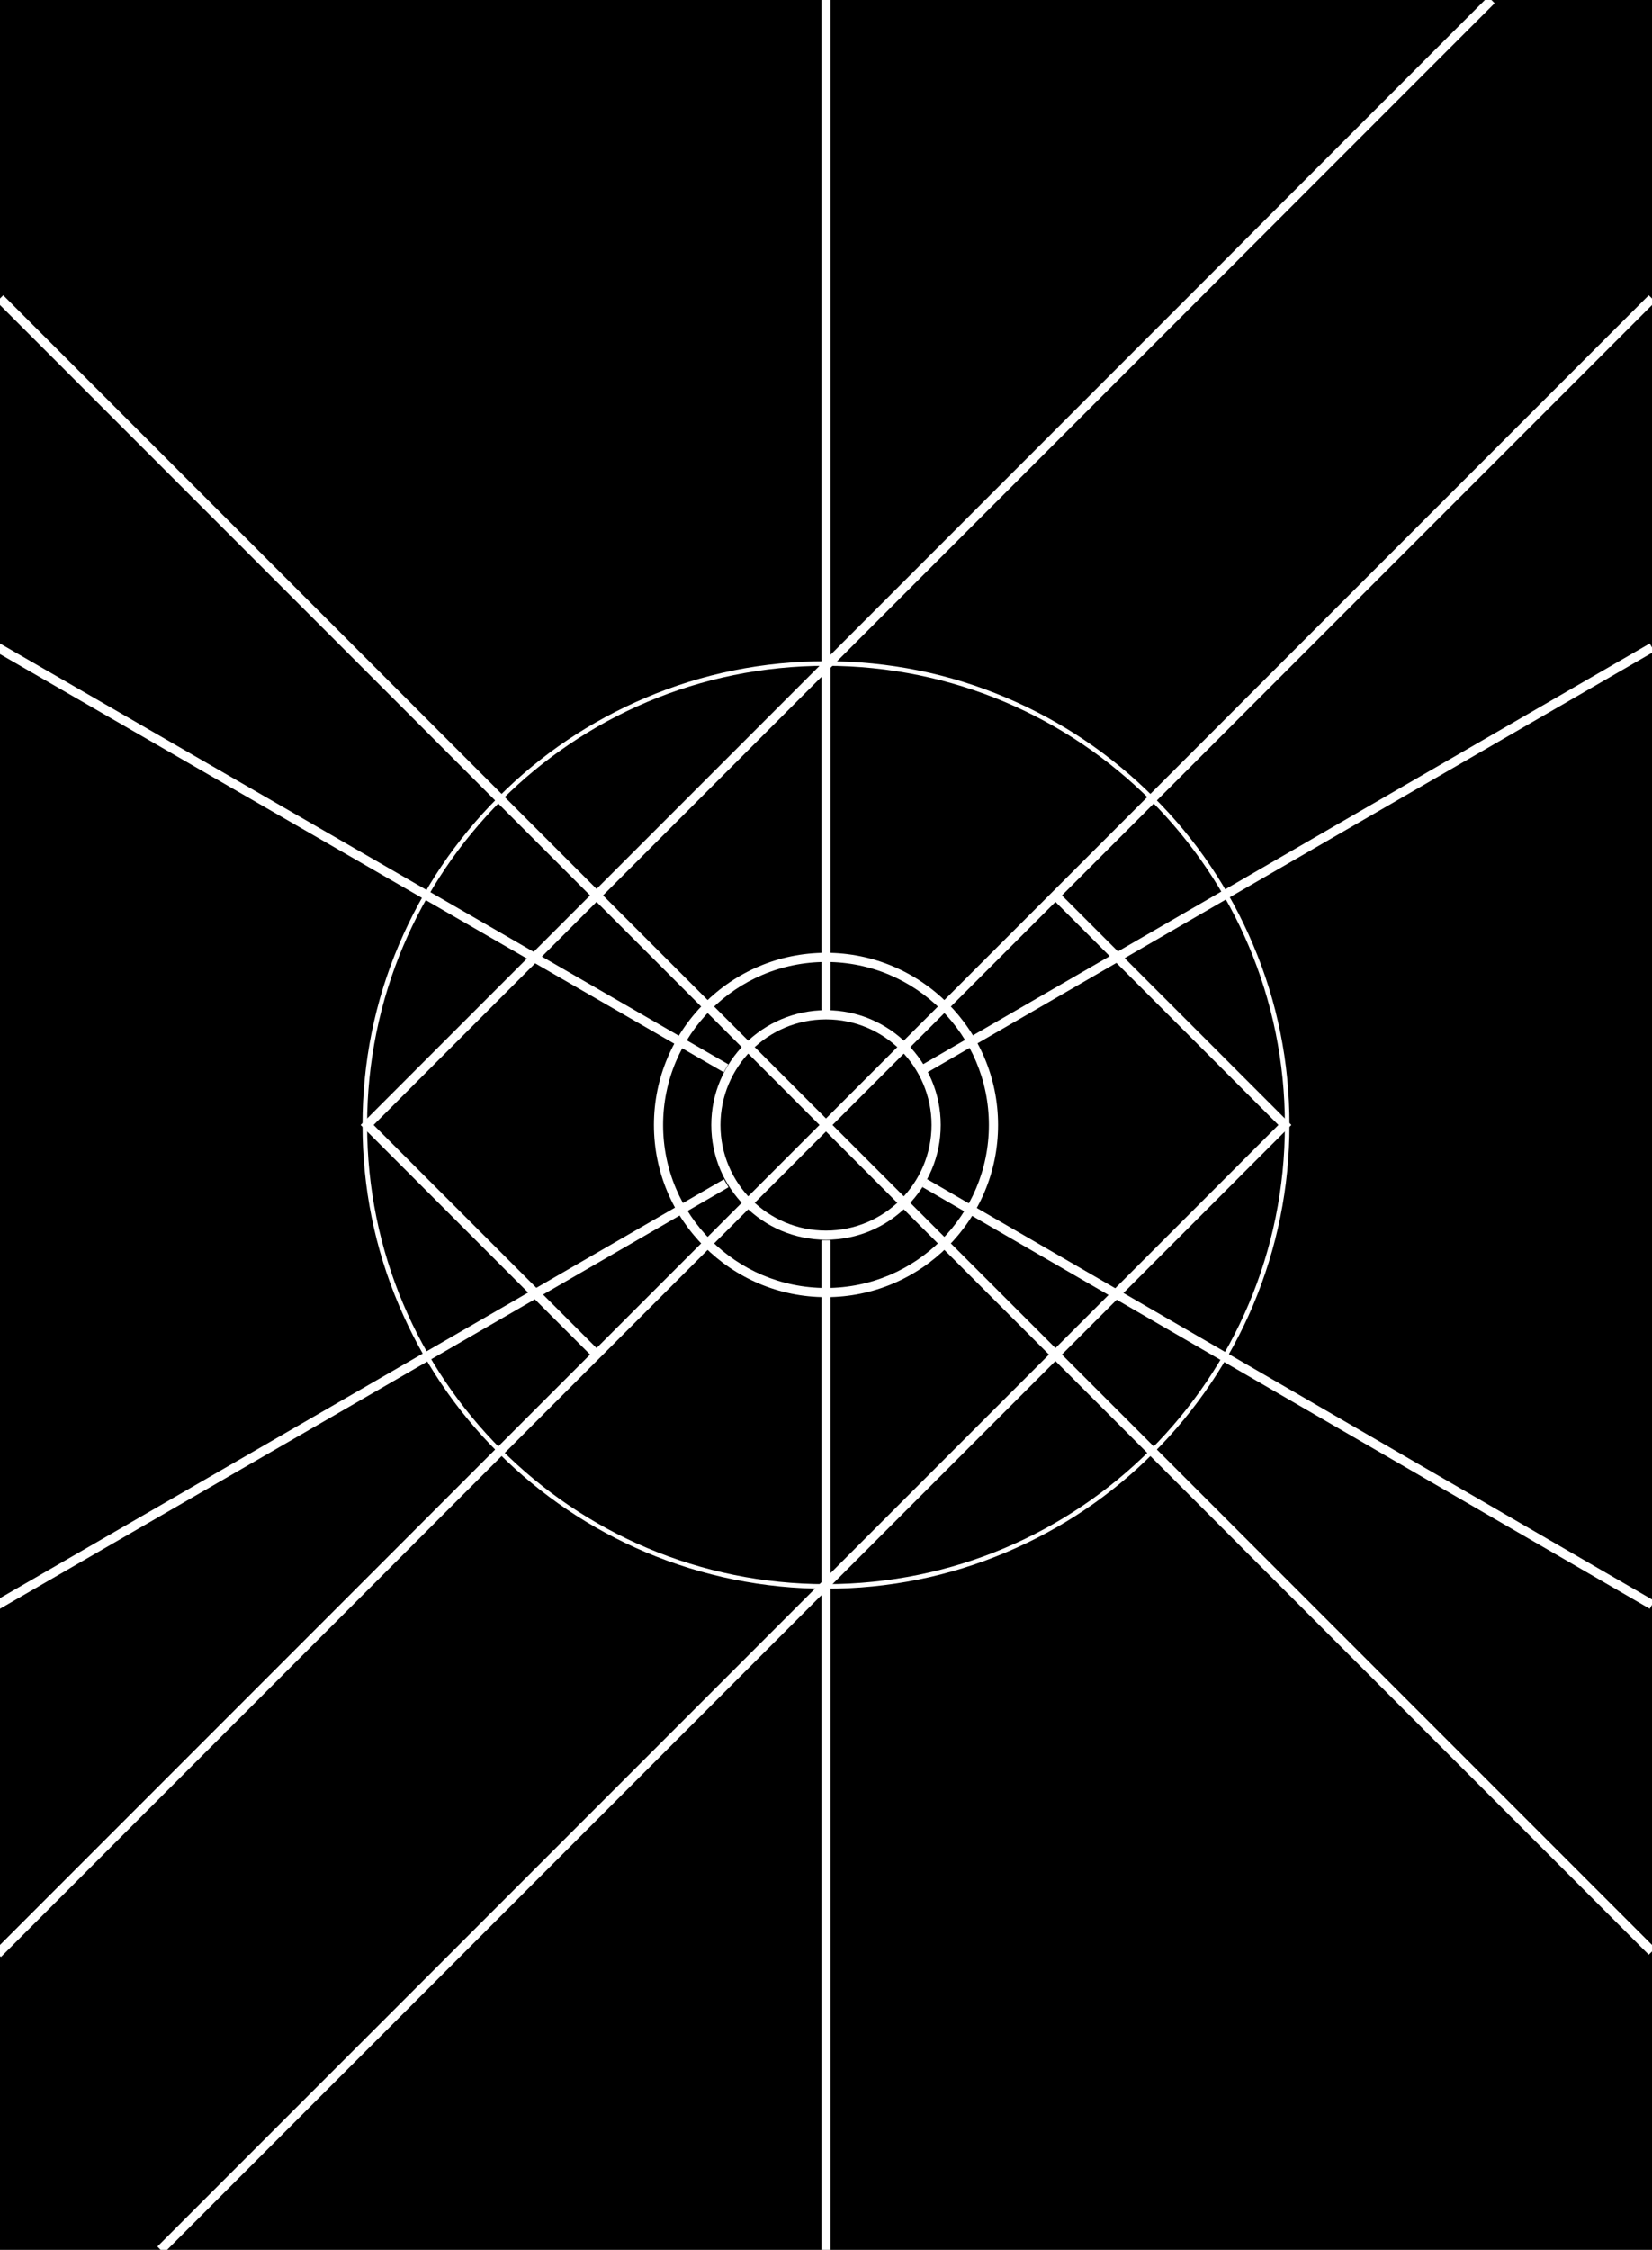 <?xml version="1.0" encoding="utf-8"?>
<!-- Generator: Adobe Illustrator 27.6.0, SVG Export Plug-In . SVG Version: 6.00 Build 0)  -->
<svg version="1.1" xmlns="http://www.w3.org/2000/svg" xmlns:xlink="http://www.w3.org/1999/xlink" x="0px" y="0px"
	 viewBox="0 0 720 980" enable-background="new 0 0 720 980" xml:space="preserve">
<g id="Base">
	<g>
		<rect x="0" y="0" width="720" height="980"/>
	</g>
	<g>
		<path fill="#FFFFFF" d="M360,290c110.5,0,200,89.5,200,200s-89.5,200-200,200s-200-89.5-200-200S249.5,290,360,290 M360,288
			c-27.3,0-53.7,5.3-78.6,15.9c-24.1,10.2-45.7,24.7-64.2,43.3c-18.6,18.6-33.1,40.2-43.3,64.2C163.3,436.3,158,462.7,158,490
			c0,27.3,5.3,53.7,15.9,78.6c10.2,24.1,24.7,45.7,43.3,64.2c18.6,18.6,40.2,33.1,64.2,43.3c24.9,10.5,51.4,15.9,78.6,15.9
			s53.7-5.3,78.6-15.9c24.1-10.2,45.7-24.7,64.2-43.3c18.6-18.6,33.1-40.2,43.3-64.2c10.5-24.9,15.9-51.4,15.9-78.6
			c0-27.3-5.3-53.7-15.9-78.6c-10.2-24.1-24.7-45.7-43.3-64.2c-18.6-18.6-40.2-33.1-64.2-43.3C413.7,293.3,387.3,288,360,288
			L360,288z"/>
	</g>
	<g>
		<path fill="#FFFFFF" d="M360,444c25.4,0,46,20.6,46,46c0,25.4-20.6,46-46,46s-46-20.6-46-46C314,464.6,334.6,444,360,444 M360,440
			c-27.6,0-50,22.4-50,50c0,27.6,22.4,50,50,50s50-22.4,50-50C410,462.4,387.6,440,360,440L360,440z"/>
	</g>
	<g>
		<path fill="#FFFFFF" d="M360,419c39.2,0,71,31.8,71,71s-31.8,71-71,71s-71-31.8-71-71S320.8,419,360,419 M360,415
			c-41.4,0-75,33.6-75,75s33.6,75,75,75s75-33.6,75-75S401.4,415,360,415L360,415z"/>
	</g>
	<line fill="none" stroke="#FFFFFF" stroke-width="4" stroke-miterlimit="10" x1="360" y1="540.2" x2="360" y2="980"/>
	<line fill="none" stroke="#FFFFFF" stroke-width="4" stroke-miterlimit="10" x1="360" y1="0" x2="360" y2="440.2"/>
	<line fill="none" stroke="#FFFFFF" stroke-width="4" stroke-miterlimit="10" x1="403.1" y1="465.4" x2="720" y2="282"/>
	<line fill="none" stroke="#FFFFFF" stroke-width="4" stroke-miterlimit="10" x1="-1" y1="699" x2="316.5" y2="515.4"/>
	<line fill="none" stroke="#FFFFFF" stroke-width="4" stroke-miterlimit="10" x1="403" y1="515.3" x2="720" y2="699"/>
	<line fill="none" stroke="#FFFFFF" stroke-width="4" stroke-miterlimit="10" x1="-1" y1="282" x2="316.4" y2="465.3"/>
</g>
<g id="Soul">
	<line fill="none" stroke="#FFFFFF" stroke-width="4" stroke-miterlimit="10" x1="-1" y1="851" x2="720" y2="130"/>
	<line fill="none" stroke="#FFFFFF" stroke-width="4" stroke-miterlimit="10" x1="0" y1="130" x2="720" y2="850"/>
	<polyline fill="none" stroke="#FFFFFF" stroke-width="4" stroke-miterlimit="10" points="650,0 160,490 260,590 	"/>
	<polyline fill="none" stroke="#FFFFFF" stroke-width="4" stroke-miterlimit="10" points="70,980 560,490 460,390 	"/>
	<g>
	</g>
	<g>
	</g>
	<g>
	</g>
	<g>
	</g>
	<g>
	</g>
	<g>
	</g>
	<g>
	</g>
	<g>
	</g>
	<g>
	</g>
	<g>
	</g>
	<g>
	</g>
	<g>
	</g>
	<g>
	</g>
	<g>
	</g>
	<g>
	</g>
</g>
</svg>
